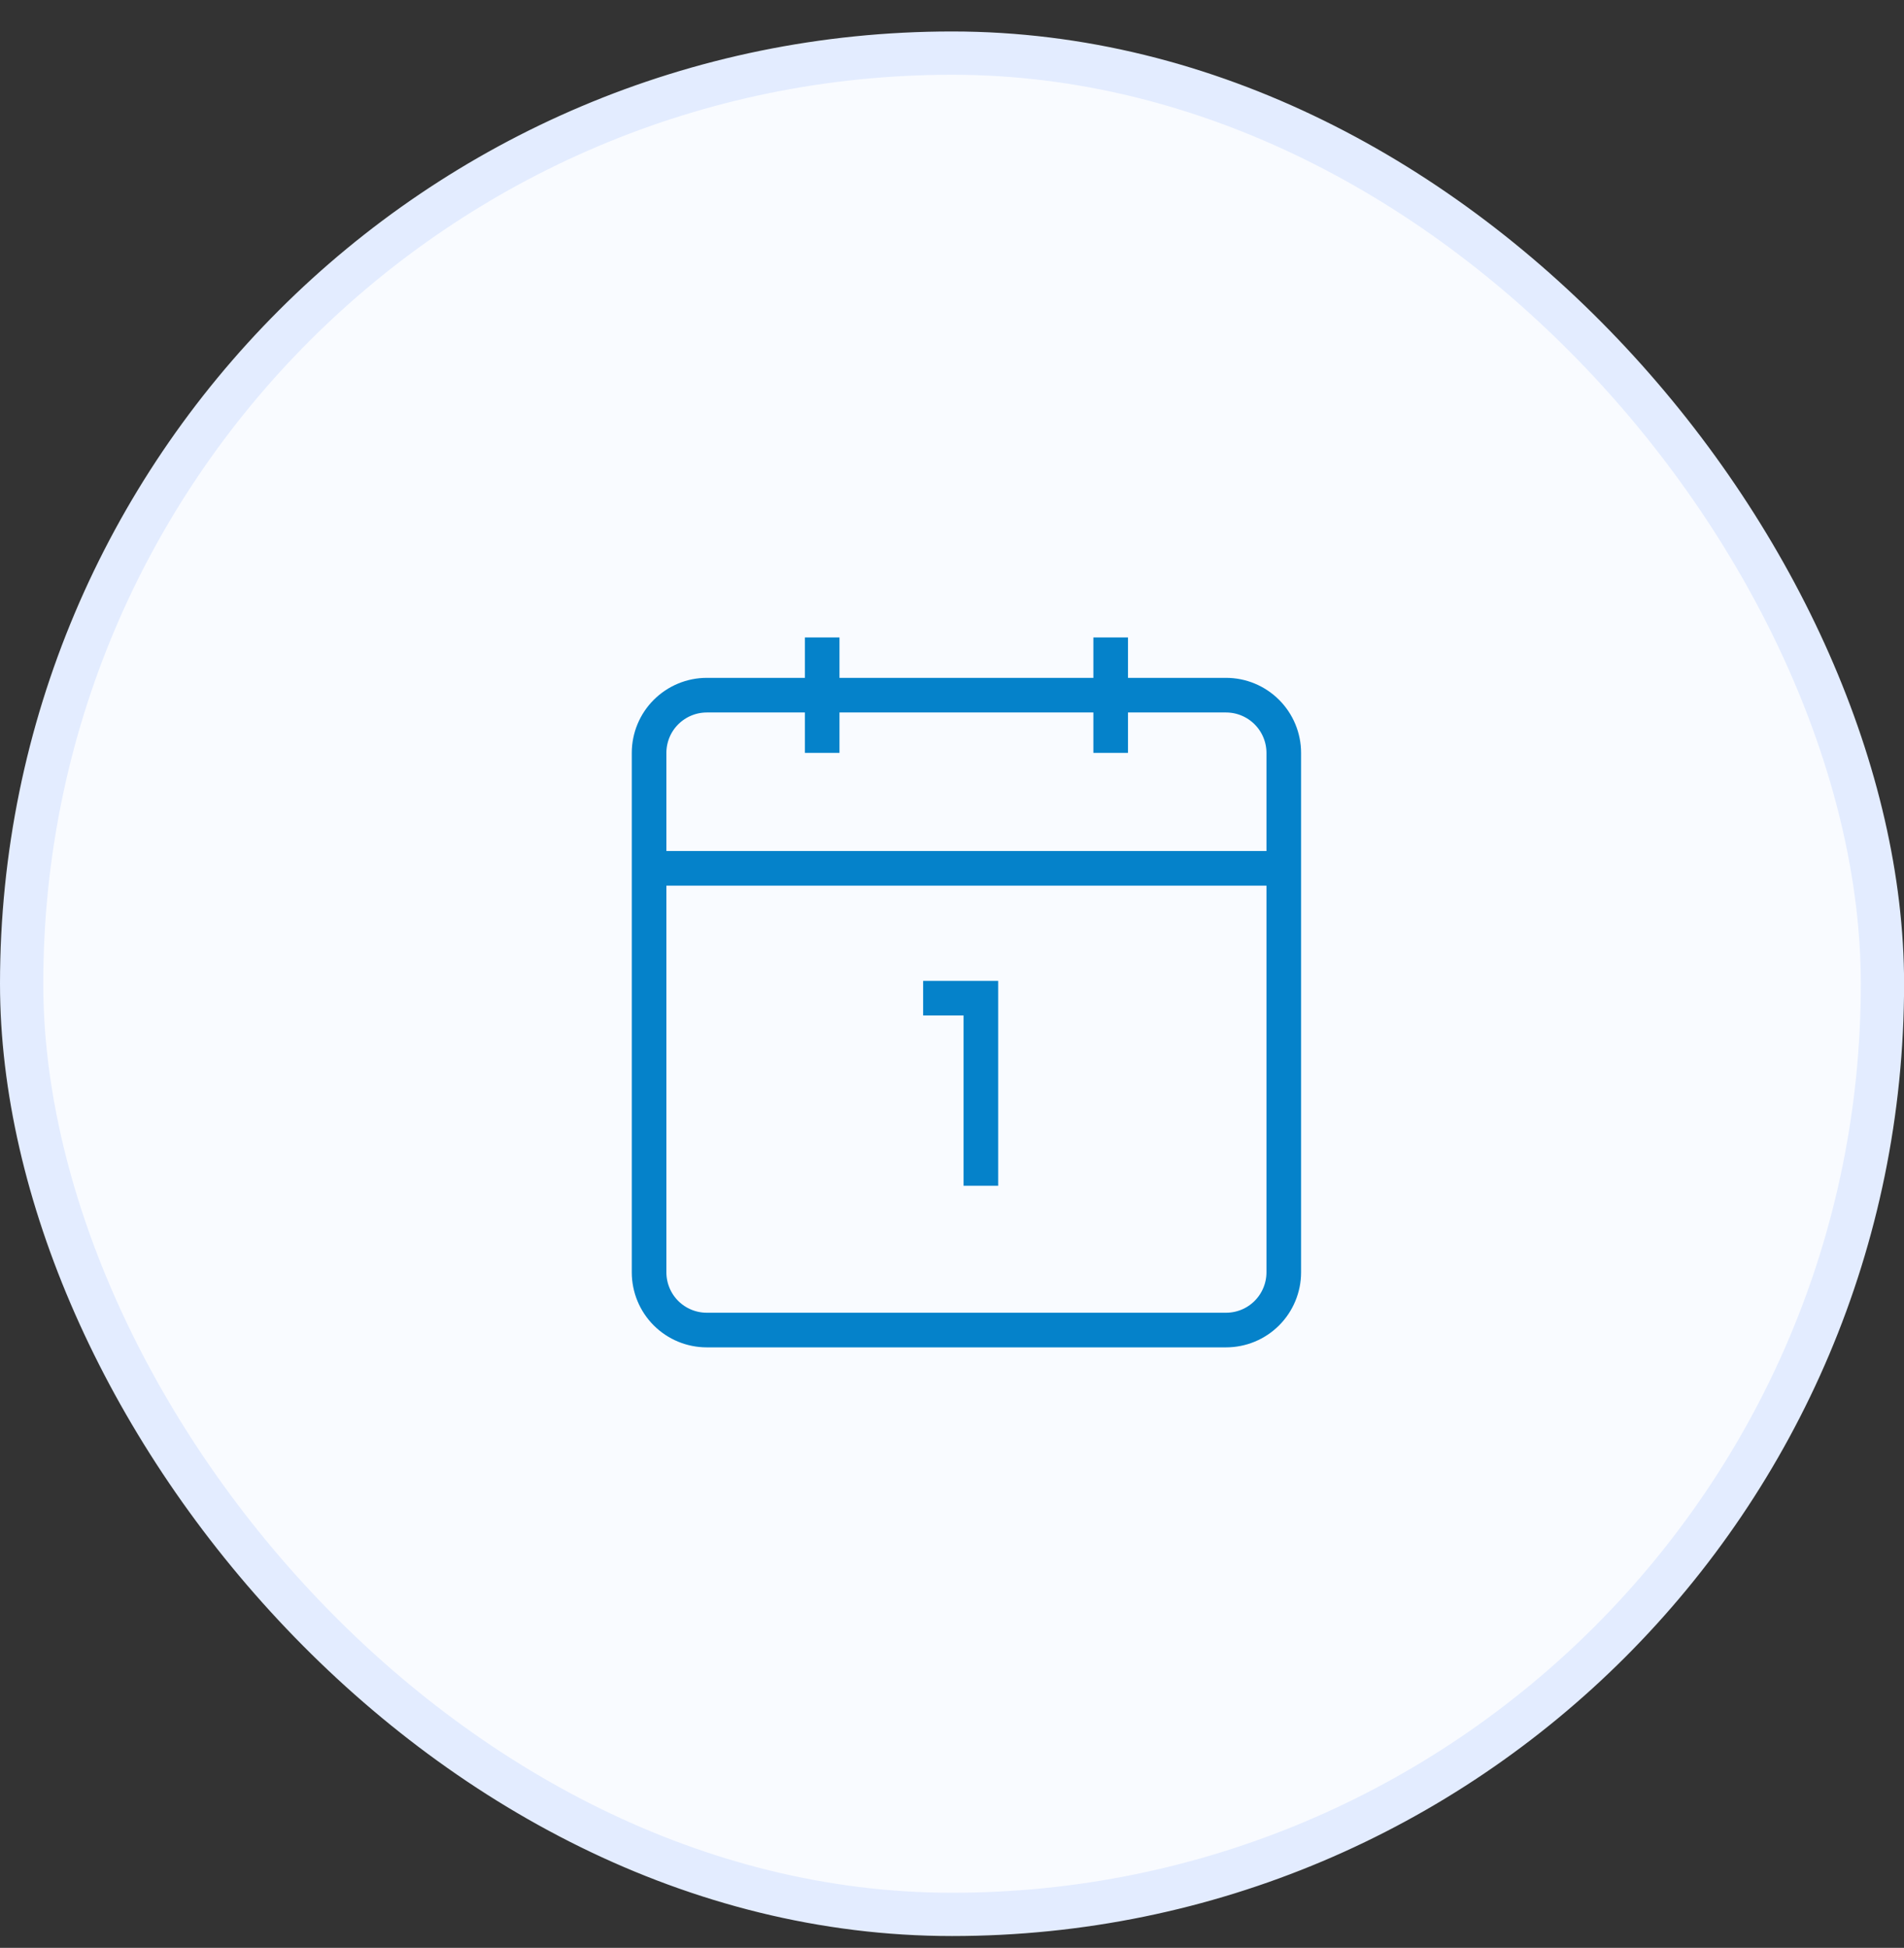 <svg width="44" height="45" viewBox="0 0 44 45" fill="none" xmlns="http://www.w3.org/2000/svg">
<rect x="0" y="0" width="44" height="45" fill="#333333" stroke="none"/>
<rect x="0.5" y="1.227" width="43.002" height="43" rx="21.5" fill="#F9FBFF"/>
<rect x="0.5" y="1.227" width="43.002" height="43" rx="21.5" stroke="#E3ECFF"/>
<path d="M21.333 23.06H22.667V27.394M15 20.06H29.667M25.667 17.394V14.727M19 17.394V14.727M16.333 30.727H28.333C28.687 30.727 29.026 30.587 29.276 30.337C29.526 30.087 29.667 29.747 29.667 29.394V17.394C29.667 17.04 29.526 16.701 29.276 16.451C29.026 16.201 28.687 16.06 28.333 16.06H16.333C15.98 16.06 15.641 16.201 15.39 16.451C15.14 16.701 15 17.04 15 17.394V29.394C15 29.747 15.14 30.087 15.39 30.337C15.641 30.587 15.98 30.727 16.333 30.727Z" stroke="#0582CA" stroke-width="0.8"/>
</svg>
